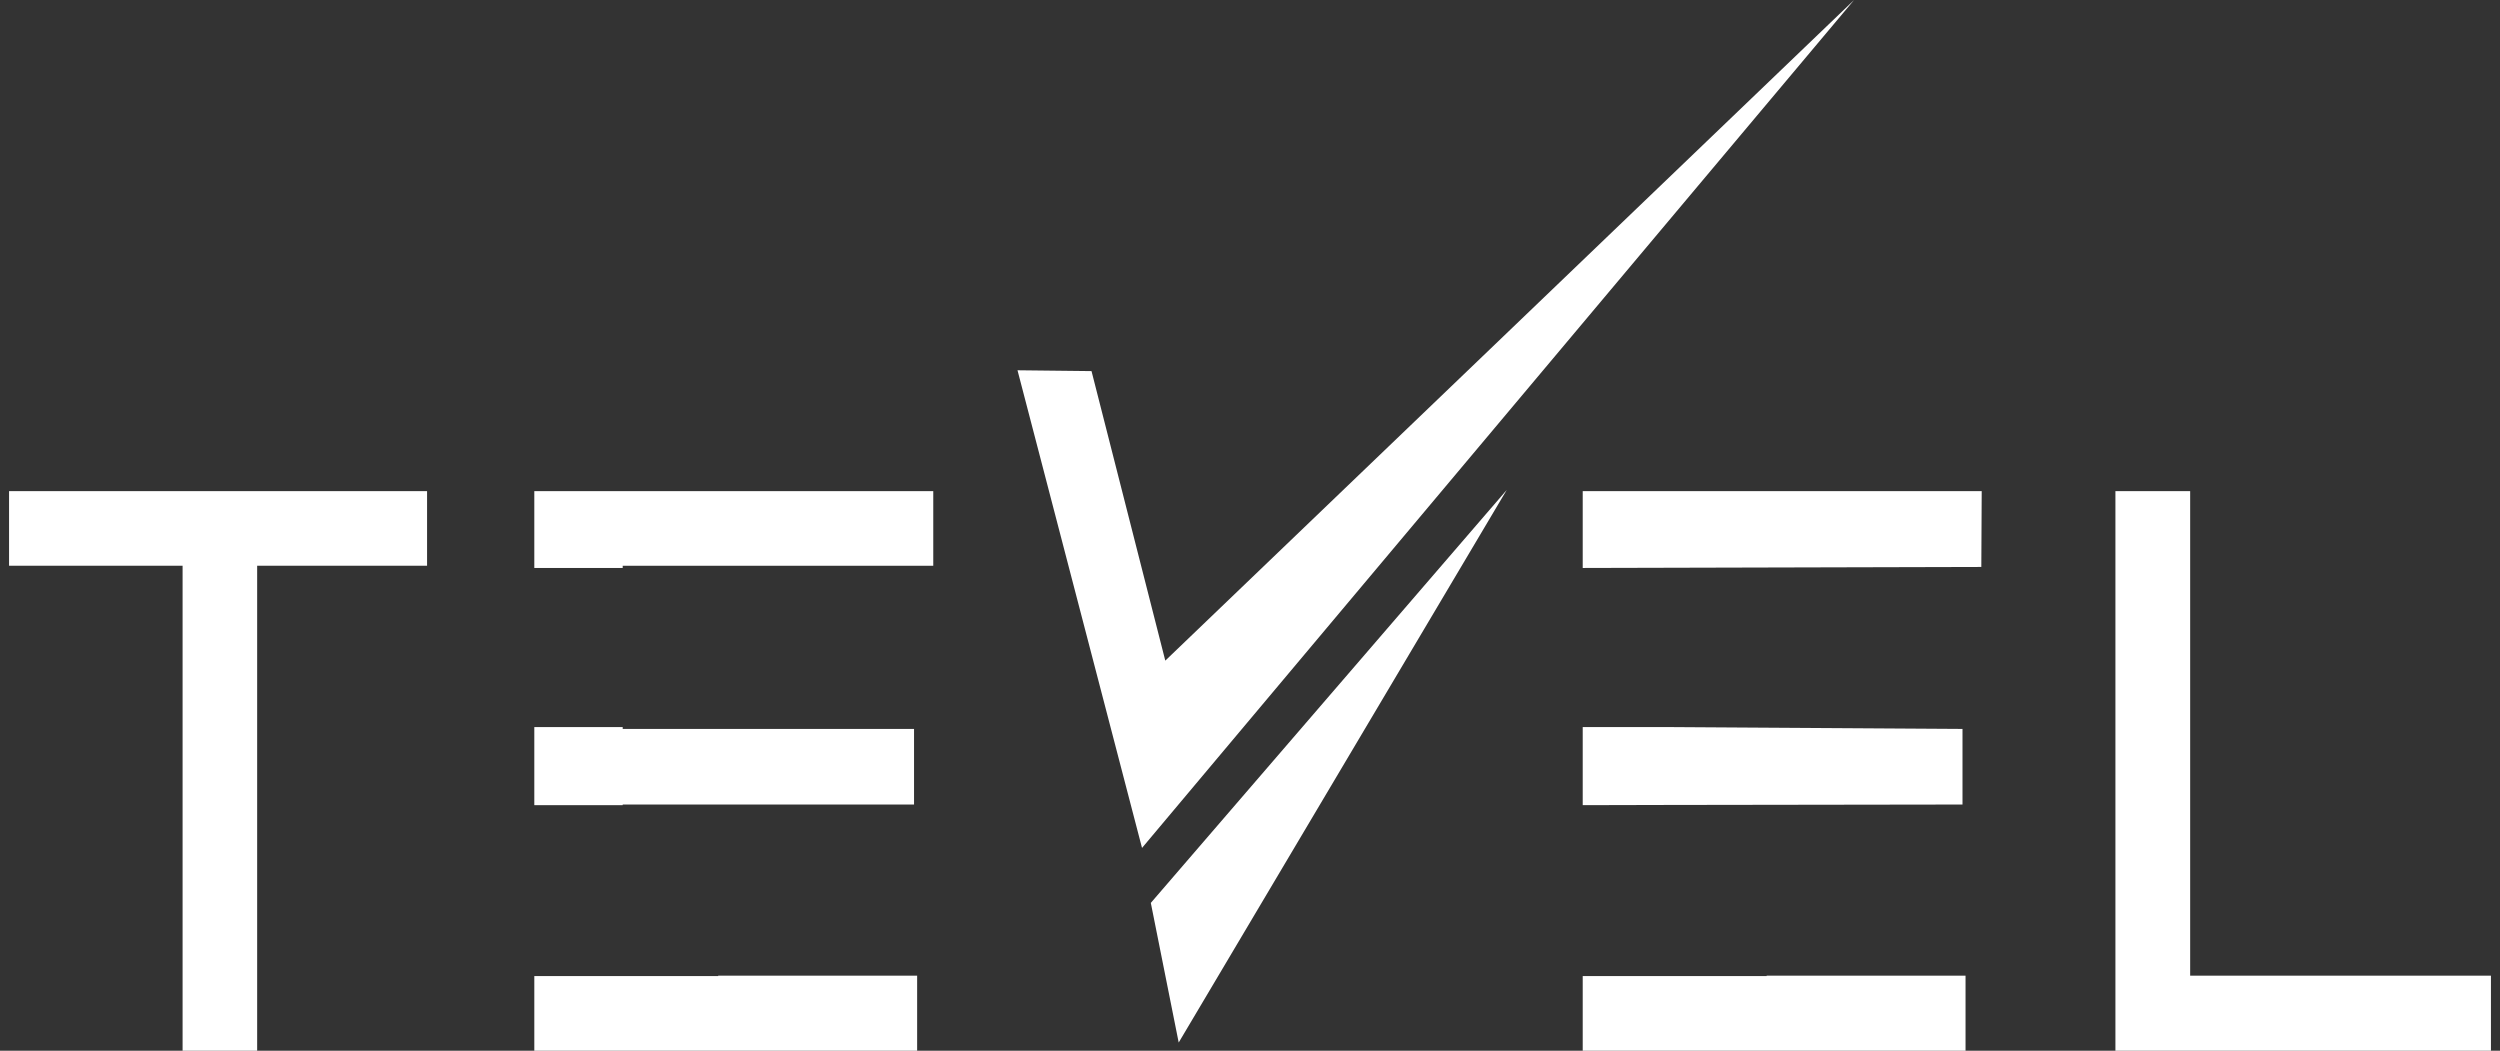 <svg width="138" height="58" viewBox="0 0 138 58" fill="none" xmlns="http://www.w3.org/2000/svg">
<rect x="0" y="0" width="138" height="58" fill="#333333" stroke="none"/>
<g id="Layer_1" clip-path="url(#clip0_655_412)">
<path id="Vector" d="M116.771 58H137.5V53.858H120.897V27.111H116.771V58Z" fill="white"/>
<path id="Vector_2" d="M108.498 53.857H97.519V53.88H87.366V58H108.498V53.857Z" fill="white"/>
<path id="Vector_3" d="M108.33 40.237V44.41L92.501 44.433H92.32L87.366 44.445V40.135H92.245" fill="white"/>
<path id="Vector_4" d="M109.369 31.296L109.39 27.111H87.366V31.352" fill="white"/>
<path id="Vector_5" d="M50.626 58H29.494V53.88H39.645V53.857H50.626V58Z" fill="white"/>
<path id="Vector_6" d="M34.373 40.237V40.135H29.494V44.445H34.373V44.41H50.455V40.237H34.373Z" fill="white"/>
<path id="Vector_7" d="M29.494 31.352V27.111H51.516V31.23H34.373V31.352H29.494Z" fill="white"/>
<path id="Vector_8" d="M10.079 31.23H0.5V27.111H23.574V31.23H14.195V58H10.079V31.23Z" fill="white"/>
<path id="Vector_9" d="M65.064 57.548L83.173 27.043L63.525 49.84L65.064 57.548Z" fill="white"/>
<path id="Vector_10" d="M102.345 0L63.04 46.806L56.166 20.439L60.252 20.485L64.324 36.467L102.345 0Z" fill="white"/>
</g>
<defs>
<clipPath id="clip0_655_412">
<rect width="137" height="58" fill="white" transform="translate(0.5)"/>
</clipPath>
</defs>
</svg>
